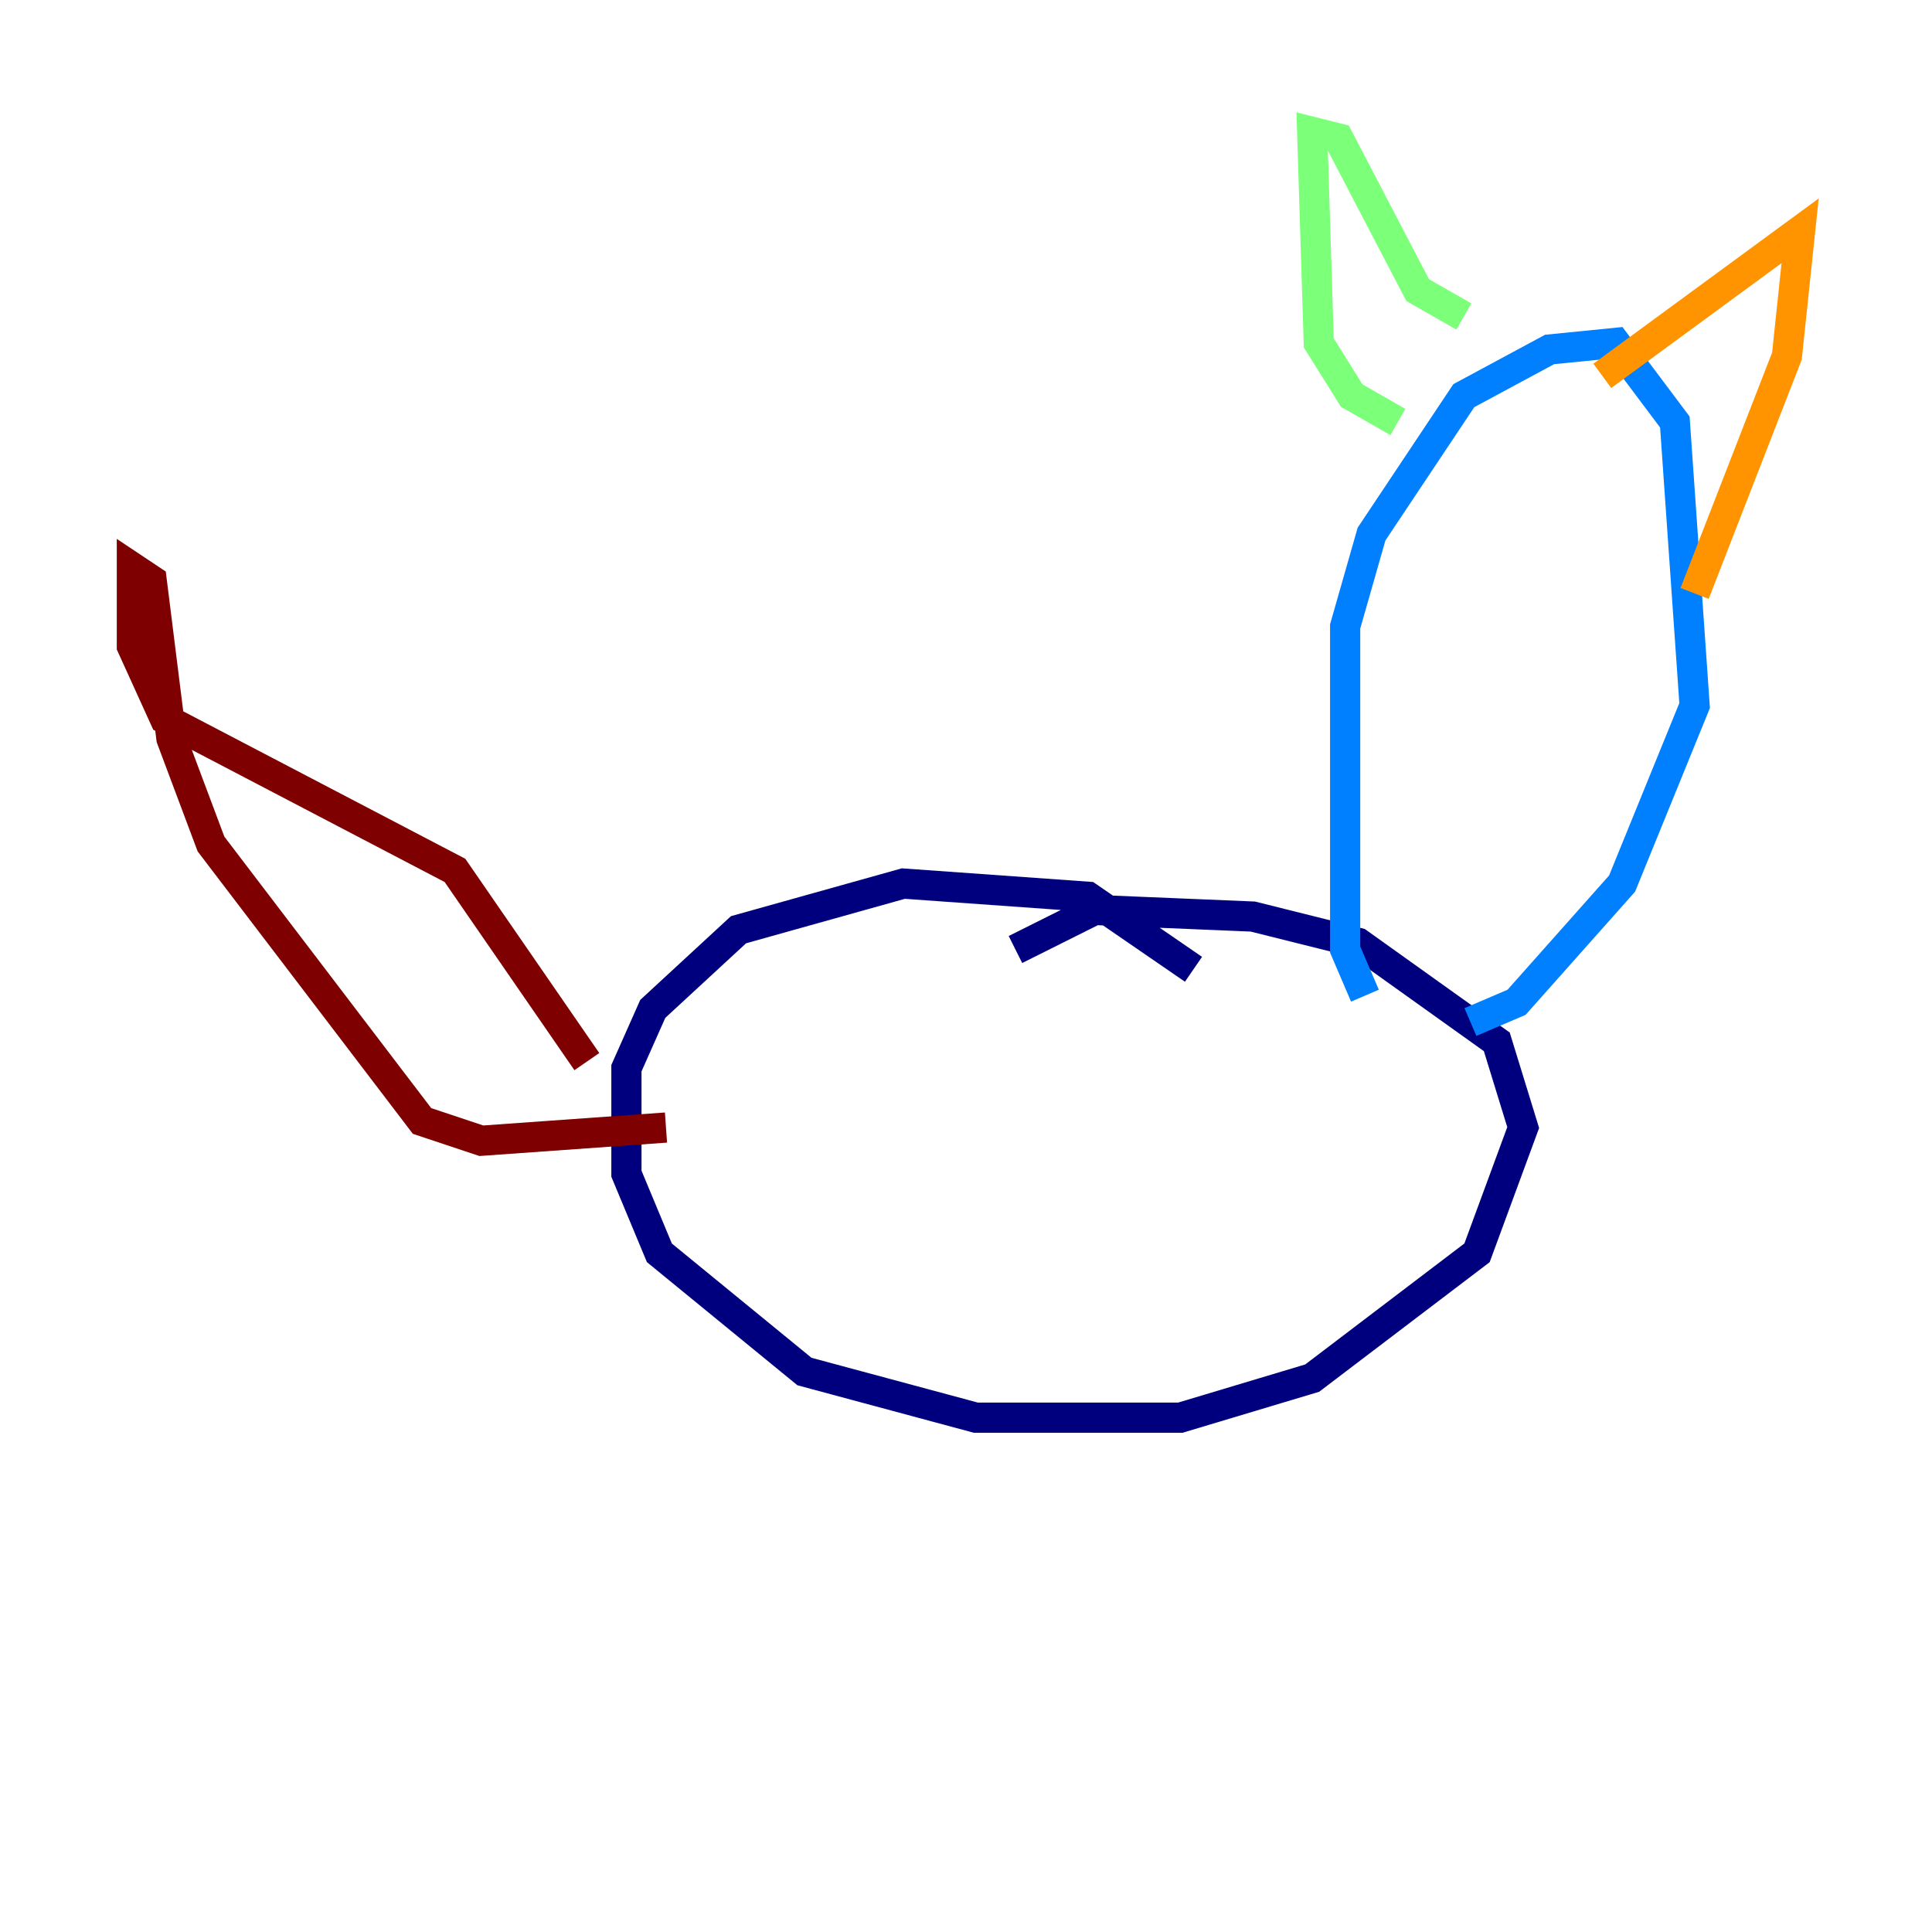 <?xml version="1.0" encoding="utf-8" ?>
<svg baseProfile="tiny" height="128" version="1.2" viewBox="0,0,128,128" width="128" xmlns="http://www.w3.org/2000/svg" xmlns:ev="http://www.w3.org/2001/xml-events" xmlns:xlink="http://www.w3.org/1999/xlink"><defs /><polyline fill="none" points="79.072,64.218 72.082,59.413 59.85,58.539 48.928,61.597 43.249,66.84 41.502,70.771 41.502,77.761 43.686,83.003 53.297,90.867 64.655,93.925 78.198,93.925 86.935,91.304 97.857,83.003 100.915,74.703 99.167,69.024 89.993,62.471 83.003,60.724 72.519,60.287 67.276,62.908" stroke="#00007f" stroke-width="2" /><polyline fill="none" points="90.43,65.966 89.12,62.908 89.12,41.502 90.867,35.386 96.983,26.212 102.662,23.154 107.031,22.717 110.963,27.959 112.273,46.744 107.468,58.539 100.478,66.403 97.42,67.713" stroke="#0080ff" stroke-width="2" /><polyline fill="none" points="92.614,27.959 89.556,26.212 87.372,22.717 86.935,8.737 88.683,9.174 93.925,19.222 96.983,20.969" stroke="#7cff79" stroke-width="2" /><polyline fill="none" points="106.157,24.901 119.263,15.29 118.389,23.59 112.273,39.317" stroke="#ff9400" stroke-width="2" /><polyline fill="none" points="44.123,74.703 31.891,75.577 27.959,74.266 13.979,55.918 11.358,48.928 10.048,38.444 8.737,37.57 8.737,42.812 10.921,47.618 30.143,57.666 38.88,70.335" stroke="#7f0000" stroke-width="2" /></svg>